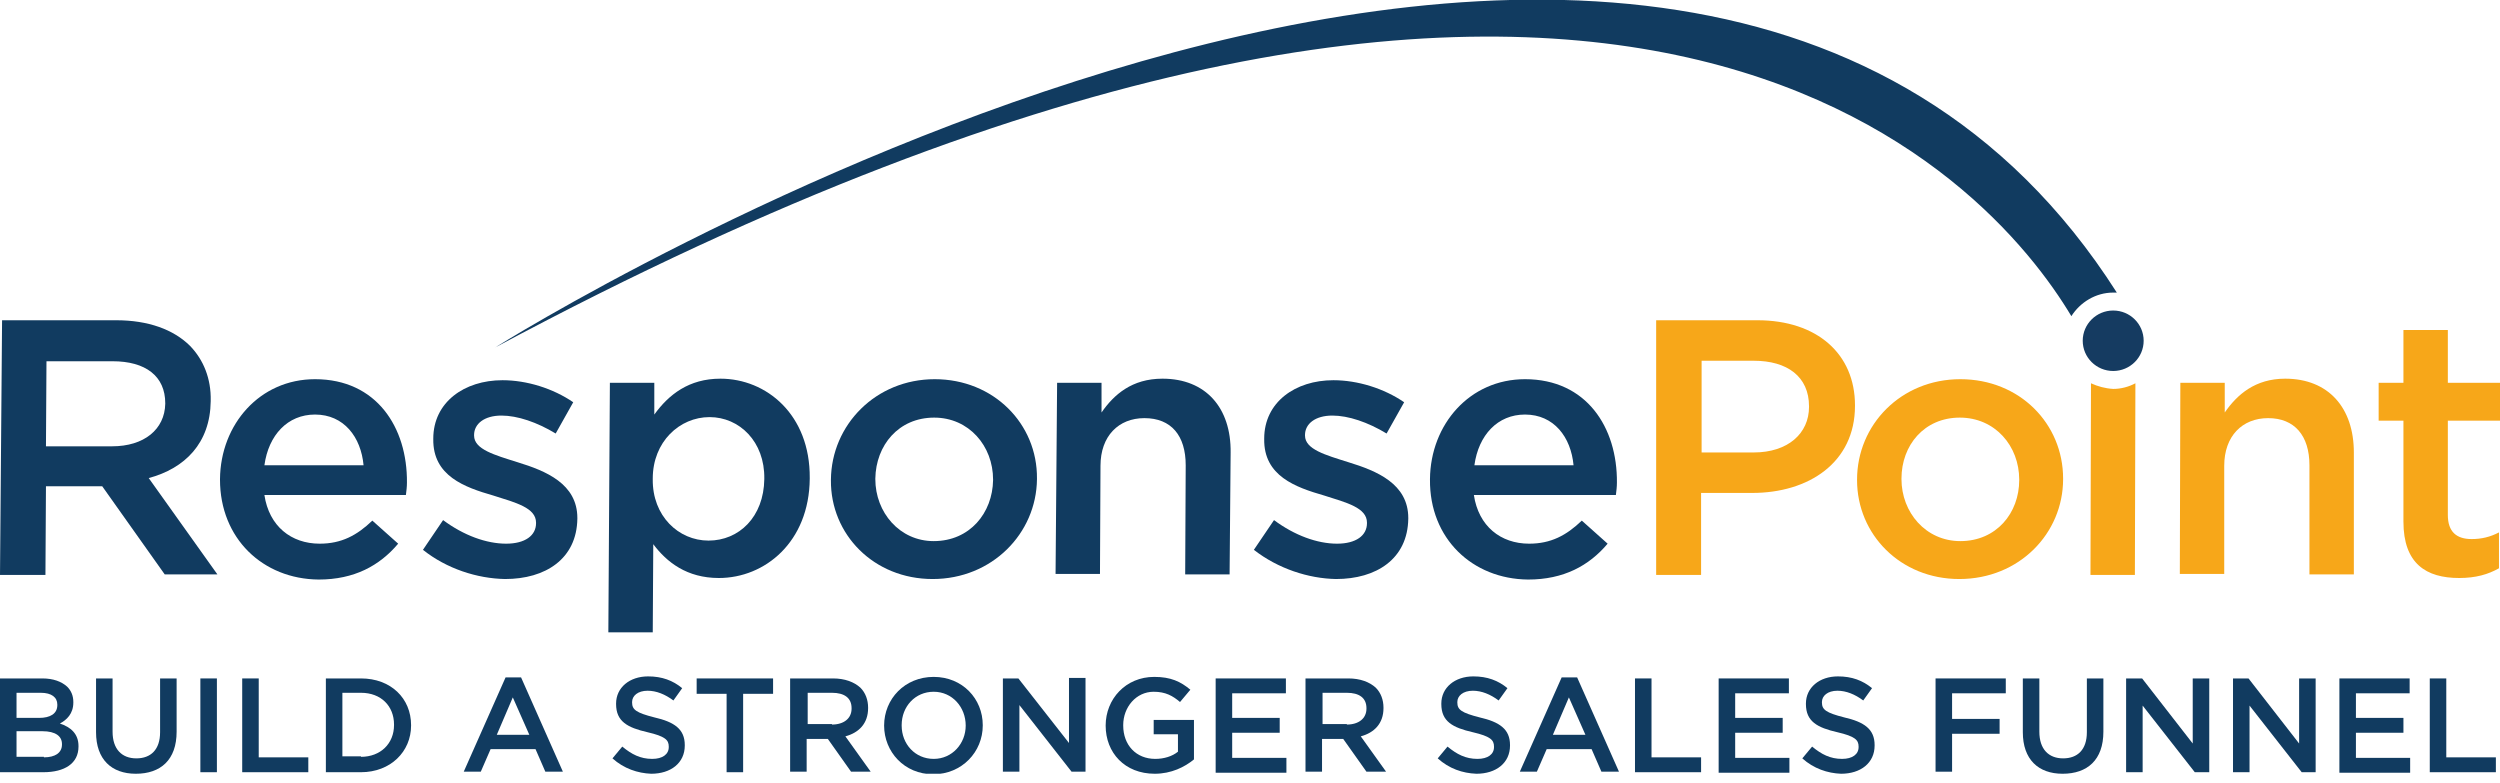 <svg width="198" height="62" viewBox="0 0 198 62" fill="none" xmlns="http://www.w3.org/2000/svg">
<g clip-path="url(#clip0_47_5511)">
<path d="M0.164 25.364H9.203C11.739 25.364 13.743 26.095 15.051 27.394C16.115 28.489 16.728 29.991 16.688 31.736V31.777C16.647 35.105 14.642 37.093 11.779 37.864L17.219 45.494H13.047L8.098 38.514H8.057H3.64L3.599 45.534H0L0.164 25.364ZM8.875 35.348C11.411 35.348 13.047 34.009 13.088 31.98V31.939C13.088 29.788 11.534 28.611 8.916 28.611H3.681L3.64 35.348H8.875Z" fill="#113B60"/>
<path d="M17.424 37.986V37.945C17.465 33.603 20.573 30.032 24.95 30.032C29.817 30.032 32.271 33.846 32.23 38.229C32.23 38.554 32.189 38.879 32.148 39.203H20.941C21.309 41.679 23.068 43.059 25.318 43.059C27.035 43.059 28.262 42.41 29.489 41.233L31.535 43.059C30.062 44.804 28.058 45.9 25.236 45.9C20.819 45.859 17.424 42.653 17.424 37.986ZM28.794 36.85C28.59 34.617 27.24 32.832 24.95 32.832C22.782 32.832 21.268 34.455 20.941 36.85H28.794Z" fill="#113B60"/>
<path d="M33.498 43.546L35.093 41.192C36.729 42.41 38.529 43.059 40.083 43.059C41.596 43.059 42.455 42.41 42.455 41.435V41.395C42.455 40.218 40.86 39.812 39.06 39.244C36.811 38.595 34.275 37.702 34.316 34.78V34.739C34.316 31.858 36.77 30.113 39.797 30.113C41.719 30.113 43.805 30.762 45.4 31.858L44.01 34.334C42.537 33.441 40.983 32.913 39.715 32.913C38.365 32.913 37.547 33.562 37.547 34.455V34.496C37.547 35.592 39.183 36.038 40.983 36.606C43.232 37.296 45.727 38.311 45.727 41.03V41.07C45.686 44.276 43.191 45.859 40.001 45.859C37.793 45.819 35.38 45.047 33.498 43.546Z" fill="#113B60"/>
<path d="M48.303 30.316H51.821V32.832C52.966 31.249 54.561 29.991 57.056 29.991C60.696 29.991 64.173 32.832 64.132 37.864V37.905C64.091 42.937 60.574 45.778 56.933 45.778C54.398 45.778 52.802 44.52 51.739 43.099L51.698 50.08H48.181L48.303 30.316ZM60.533 37.945V37.905C60.574 34.983 58.569 33.035 56.197 33.035C53.825 33.035 51.698 34.983 51.698 37.905V37.945C51.657 40.867 53.743 42.815 56.115 42.815C58.529 42.815 60.492 40.948 60.533 37.945Z" fill="#113B60"/>
<path d="M65.809 38.026V37.986C65.85 33.644 69.367 30.032 74.03 30.032C78.693 30.032 82.169 33.562 82.128 37.905V37.945C82.087 42.247 78.57 45.859 73.866 45.859C69.204 45.859 65.768 42.328 65.809 38.026ZM78.652 38.026V37.986C78.652 35.307 76.729 33.075 73.989 33.075C71.167 33.075 69.367 35.267 69.326 37.905V37.945C69.326 40.583 71.249 42.856 73.948 42.856C76.811 42.856 78.611 40.624 78.652 38.026Z" fill="#113B60"/>
<path d="M83.723 30.316H87.241V32.669C88.222 31.249 89.654 29.991 92.067 29.991C95.503 29.991 97.507 32.304 97.466 35.835L97.384 45.494H93.867L93.908 36.849C93.908 34.496 92.762 33.116 90.635 33.116C88.591 33.116 87.159 34.536 87.159 36.89L87.118 45.453H83.601L83.723 30.316Z" fill="#113B60"/>
<path d="M99.307 43.546L100.902 41.192C102.538 42.41 104.337 43.059 105.892 43.059C107.405 43.059 108.264 42.41 108.264 41.435V41.395C108.264 40.218 106.669 39.812 104.869 39.244C102.62 38.595 100.084 37.702 100.125 34.78V34.739C100.125 31.858 102.579 30.113 105.605 30.113C107.528 30.113 109.614 30.762 111.209 31.858L109.818 34.334C108.346 33.441 106.791 32.913 105.524 32.913C104.174 32.913 103.356 33.562 103.356 34.455V34.496C103.356 35.592 104.992 36.038 106.791 36.606C109.041 37.296 111.536 38.311 111.536 41.03V41.07C111.495 44.276 109 45.859 105.81 45.859C103.642 45.819 101.229 45.047 99.307 43.546Z" fill="#113B60"/>
<path d="M113.254 37.986V37.945C113.295 33.603 116.404 30.032 120.78 30.032C125.647 30.032 128.101 33.846 128.06 38.229C128.06 38.554 128.019 38.879 127.979 39.203H116.731C117.099 41.679 118.858 43.059 121.107 43.059C122.825 43.059 124.052 42.41 125.279 41.233L127.324 43.059C125.852 44.804 123.848 45.9 121.025 45.9C116.608 45.859 113.213 42.653 113.254 37.986ZM124.625 36.85C124.42 34.617 123.07 32.832 120.78 32.832C118.612 32.832 117.099 34.455 116.772 36.85H124.625Z" fill="#113B60"/>
<path d="M131.168 25.364H139.184C143.929 25.364 146.915 28.043 146.915 32.101V32.142C146.915 36.647 143.234 39.041 138.775 39.041H134.726V45.534H131.168V25.364ZM138.898 35.835C141.598 35.835 143.275 34.333 143.275 32.223V32.182C143.275 29.829 141.557 28.571 138.898 28.571H134.767V35.835H138.898Z" fill="#F7A719"/>
<path d="M147.079 38.026V37.986C147.079 33.644 150.556 30.032 155.259 30.032C159.963 30.032 163.398 33.562 163.398 37.905V37.945C163.398 42.247 159.922 45.859 155.177 45.859C150.515 45.859 147.079 42.328 147.079 38.026ZM159.922 38.026V37.986C159.922 35.307 158 33.075 155.218 33.075C152.396 33.075 150.597 35.267 150.597 37.905V37.945C150.597 40.583 152.519 42.856 155.259 42.856C158.122 42.856 159.922 40.624 159.922 38.026Z" fill="#F7A719"/>
<path d="M172.683 30.316H176.2V32.669C177.182 31.249 178.613 29.991 180.985 29.991C184.421 29.991 186.425 32.304 186.425 35.835V45.494H182.908V36.849C182.908 34.496 181.722 33.116 179.636 33.116C177.591 33.116 176.159 34.536 176.159 36.89V45.453H172.642L172.683 30.316Z" fill="#F7A719"/>
<path d="M190.352 41.314V33.319H188.389V30.316H190.352V26.136H193.869V30.316H198V33.319H193.869V40.786C193.869 42.125 194.565 42.694 195.751 42.694C196.528 42.694 197.223 42.531 197.919 42.166V45.007C197.06 45.494 196.078 45.778 194.769 45.778C192.152 45.778 190.352 44.642 190.352 41.314Z" fill="#F7A719"/>
<path d="M167.365 23.173C167.488 23.173 167.57 23.173 167.652 23.173C132.845 -31.452 39.224 27.515 39.224 27.515C128.592 -20.332 157.713 14.448 164.052 25.04C164.748 23.944 165.975 23.173 167.365 23.173Z" fill="#113B60"/>
<path d="M165.606 30.356L165.565 45.534H169.083L169.124 30.356C168.592 30.64 167.979 30.803 167.365 30.803C166.711 30.762 166.138 30.6 165.606 30.356Z" fill="#F7A719"/>
<path d="M167.365 29.382C168.698 29.382 169.778 28.31 169.778 26.988C169.778 25.666 168.698 24.593 167.365 24.593C166.033 24.593 164.952 25.666 164.952 26.988C164.952 28.31 166.033 29.382 167.365 29.382Z" fill="#153B61"/>
<path d="M0 53.732H3.354C4.213 53.732 4.867 53.976 5.317 54.382C5.644 54.706 5.808 55.112 5.808 55.599V55.64C5.808 56.532 5.276 57.02 4.744 57.304C5.603 57.588 6.217 58.115 6.217 59.089V59.13C6.217 60.469 5.113 61.159 3.436 61.159H0V53.732ZM3.108 56.857C3.967 56.857 4.54 56.532 4.54 55.843V55.802C4.54 55.234 4.09 54.869 3.231 54.869H1.309V56.857H3.108ZM3.477 59.982C4.376 59.982 4.908 59.617 4.908 58.968V58.927C4.908 58.318 4.417 57.912 3.354 57.912H1.309V59.941H3.477V59.982Z" fill="#113B60"/>
<path d="M7.607 57.993V53.732H8.916V57.953C8.916 59.333 9.652 60.063 10.798 60.063C11.943 60.063 12.679 59.373 12.679 57.993V53.732H13.988V57.953C13.988 60.185 12.72 61.281 10.757 61.281C8.834 61.281 7.607 60.144 7.607 57.993Z" fill="#113B60"/>
<path d="M15.869 53.732H17.178V61.159H15.869V53.732Z" fill="#113B60"/>
<path d="M19.183 53.732H20.491V59.982H24.418V61.159H19.183V53.732Z" fill="#113B60"/>
<path d="M25.809 53.732H28.59C30.962 53.732 32.557 55.315 32.557 57.425V57.466C32.557 59.536 30.921 61.159 28.59 61.159H25.809V53.732ZM28.59 59.941C30.144 59.941 31.207 58.886 31.207 57.425V57.385C31.207 55.924 30.185 54.869 28.59 54.869H27.117V59.901H28.59V59.941Z" fill="#113B60"/>
<path d="M40.041 53.651H41.269L44.581 61.118H43.191L42.414 59.333H38.855L38.078 61.118H36.728L40.041 53.651ZM41.923 58.196L40.614 55.234L39.346 58.196H41.923Z" fill="#113B60"/>
<path d="M48.508 60.063L49.285 59.13C50.021 59.739 50.716 60.104 51.657 60.104C52.475 60.104 52.966 59.739 52.966 59.17V59.13C52.966 58.602 52.68 58.318 51.289 57.993C49.694 57.628 48.794 57.141 48.794 55.761V55.721C48.794 54.463 49.858 53.57 51.33 53.57C52.434 53.57 53.293 53.895 54.029 54.503L53.334 55.477C52.68 54.99 51.984 54.706 51.289 54.706C50.512 54.706 50.062 55.112 50.062 55.599V55.64C50.062 56.208 50.389 56.451 51.821 56.816C53.416 57.182 54.234 57.75 54.234 59.008V59.049C54.234 60.428 53.13 61.281 51.575 61.281C50.512 61.24 49.408 60.875 48.508 60.063Z" fill="#113B60"/>
<path d="M57.547 54.95H55.175V53.732H61.228V54.95H58.856V61.159H57.547V54.95Z" fill="#113B60"/>
<path d="M62.619 53.732H65.973C66.914 53.732 67.65 54.016 68.141 54.463C68.55 54.869 68.754 55.437 68.754 56.045V56.086C68.754 57.304 68.018 58.034 66.954 58.318L68.959 61.118H67.404L65.564 58.521H65.523H63.887V61.118H62.578V53.732H62.619ZM65.891 57.385C66.832 57.385 67.445 56.898 67.445 56.127V56.086C67.445 55.274 66.873 54.869 65.891 54.869H63.969V57.344H65.891V57.385Z" fill="#113B60"/>
<path d="M70.022 57.466C70.022 55.355 71.657 53.61 73.948 53.61C76.238 53.61 77.834 55.355 77.834 57.425V57.466C77.834 59.535 76.198 61.321 73.907 61.321C71.617 61.321 70.022 59.535 70.022 57.466ZM76.484 57.466C76.484 56.005 75.42 54.787 73.948 54.787C72.475 54.787 71.412 55.964 71.412 57.425V57.466C71.412 58.927 72.475 60.104 73.948 60.104C75.42 60.104 76.484 58.886 76.484 57.466Z" fill="#113B60"/>
<path d="M79.429 53.732H80.656L84.664 58.846V53.692H85.973V61.118H84.868L80.737 55.843V61.118H79.429V53.732Z" fill="#113B60"/>
<path d="M87.568 57.466C87.568 55.355 89.163 53.61 91.413 53.61C92.722 53.61 93.499 53.975 94.276 54.625L93.458 55.599C92.885 55.112 92.313 54.787 91.372 54.787C89.981 54.787 88.959 56.005 88.959 57.425V57.466C88.959 59.008 89.981 60.104 91.495 60.104C92.19 60.104 92.844 59.901 93.294 59.535V58.156H91.372V57.019H94.562V60.144C93.826 60.753 92.763 61.281 91.454 61.281C89.082 61.281 87.568 59.617 87.568 57.466Z" fill="#113B60"/>
<path d="M96.28 53.732H101.843V54.909H97.589V56.857H101.352V58.034H97.589V60.023H101.884V61.2H96.28V53.732Z" fill="#113B60"/>
<path d="M103.437 53.732H106.791C107.732 53.732 108.468 54.016 108.959 54.463C109.368 54.869 109.572 55.437 109.572 56.045V56.086C109.572 57.304 108.836 58.034 107.773 58.318L109.777 61.118H108.223L106.382 58.521H106.341H104.705V61.118H103.396V53.732H103.437ZM106.669 57.385C107.609 57.385 108.223 56.898 108.223 56.127V56.086C108.223 55.274 107.65 54.869 106.669 54.869H104.746V57.344H106.669V57.385Z" fill="#113B60"/>
<path d="M113.867 60.063L114.644 59.13C115.381 59.739 116.076 60.104 117.017 60.104C117.835 60.104 118.325 59.739 118.325 59.17V59.13C118.325 58.602 118.039 58.318 116.648 57.993C115.053 57.628 114.153 57.141 114.153 55.761V55.721C114.153 54.463 115.217 53.57 116.689 53.57C117.794 53.57 118.653 53.895 119.389 54.503L118.693 55.477C118.039 54.99 117.344 54.706 116.648 54.706C115.871 54.706 115.421 55.112 115.421 55.599V55.64C115.421 56.208 115.749 56.451 117.18 56.816C118.775 57.182 119.593 57.75 119.593 59.008V59.049C119.593 60.428 118.489 61.281 116.935 61.281C115.83 61.24 114.767 60.875 113.867 60.063Z" fill="#113B60"/>
<path d="M123.683 53.651H124.91L128.223 61.118H126.832L126.055 59.333H122.497L121.72 61.118H120.37L123.683 53.651ZM125.565 58.196L124.256 55.234L122.988 58.196H125.565Z" fill="#113B60"/>
<path d="M129.491 53.732H130.8V59.982H134.726V61.159H129.491V53.732Z" fill="#113B60"/>
<path d="M136.117 53.732H141.68V54.909H137.426V56.857H141.189V58.034H137.426V60.023H141.721V61.2H136.117V53.732Z" fill="#113B60"/>
<path d="M142.743 60.063L143.52 59.13C144.256 59.739 144.952 60.104 145.893 60.104C146.711 60.104 147.201 59.739 147.201 59.17V59.13C147.201 58.602 146.915 58.318 145.524 57.993C143.929 57.628 143.029 57.141 143.029 55.761V55.721C143.029 54.463 144.093 53.57 145.565 53.57C146.67 53.57 147.529 53.895 148.265 54.503L147.569 55.477C146.915 54.99 146.22 54.706 145.524 54.706C144.747 54.706 144.297 55.112 144.297 55.599V55.64C144.297 56.208 144.625 56.451 146.056 56.816C147.651 57.182 148.469 57.75 148.469 59.008V59.049C148.469 60.428 147.365 61.281 145.811 61.281C144.747 61.24 143.643 60.875 142.743 60.063Z" fill="#113B60"/>
<path d="M153.296 53.732H158.858V54.909H154.605V56.938H158.368V58.115H154.605V61.118H153.296V53.732Z" fill="#113B60"/>
<path d="M160.208 57.993V53.732H161.517V57.953C161.517 59.333 162.253 60.063 163.398 60.063C164.543 60.063 165.28 59.373 165.28 57.993V53.732H166.588V57.953C166.588 60.185 165.321 61.281 163.357 61.281C161.435 61.281 160.208 60.144 160.208 57.993Z" fill="#113B60"/>
<path d="M168.429 53.732H169.656L173.664 58.886V53.732H174.973V61.159H173.827L169.697 55.883V61.159H168.388V53.732H168.429Z" fill="#113B60"/>
<path d="M176.854 53.732H178.082L182.09 58.886V53.732H183.399V61.159H182.294L178.163 55.883V61.159H176.854V53.732Z" fill="#113B60"/>
<path d="M185.28 53.732H190.843V54.909H186.589V56.857H190.352V58.034H186.589V60.023H190.884V61.2H185.28V53.732Z" fill="#113B60"/>
<path d="M192.438 53.732H193.746V59.982H197.673V61.159H192.438V53.732Z" fill="#113B60"/>
</g>
<defs>
<clipPath id="clip0_47_5511">
<rect width="198" height="61.281" fill="white"/>
</clipPath>
</defs>
</svg>
